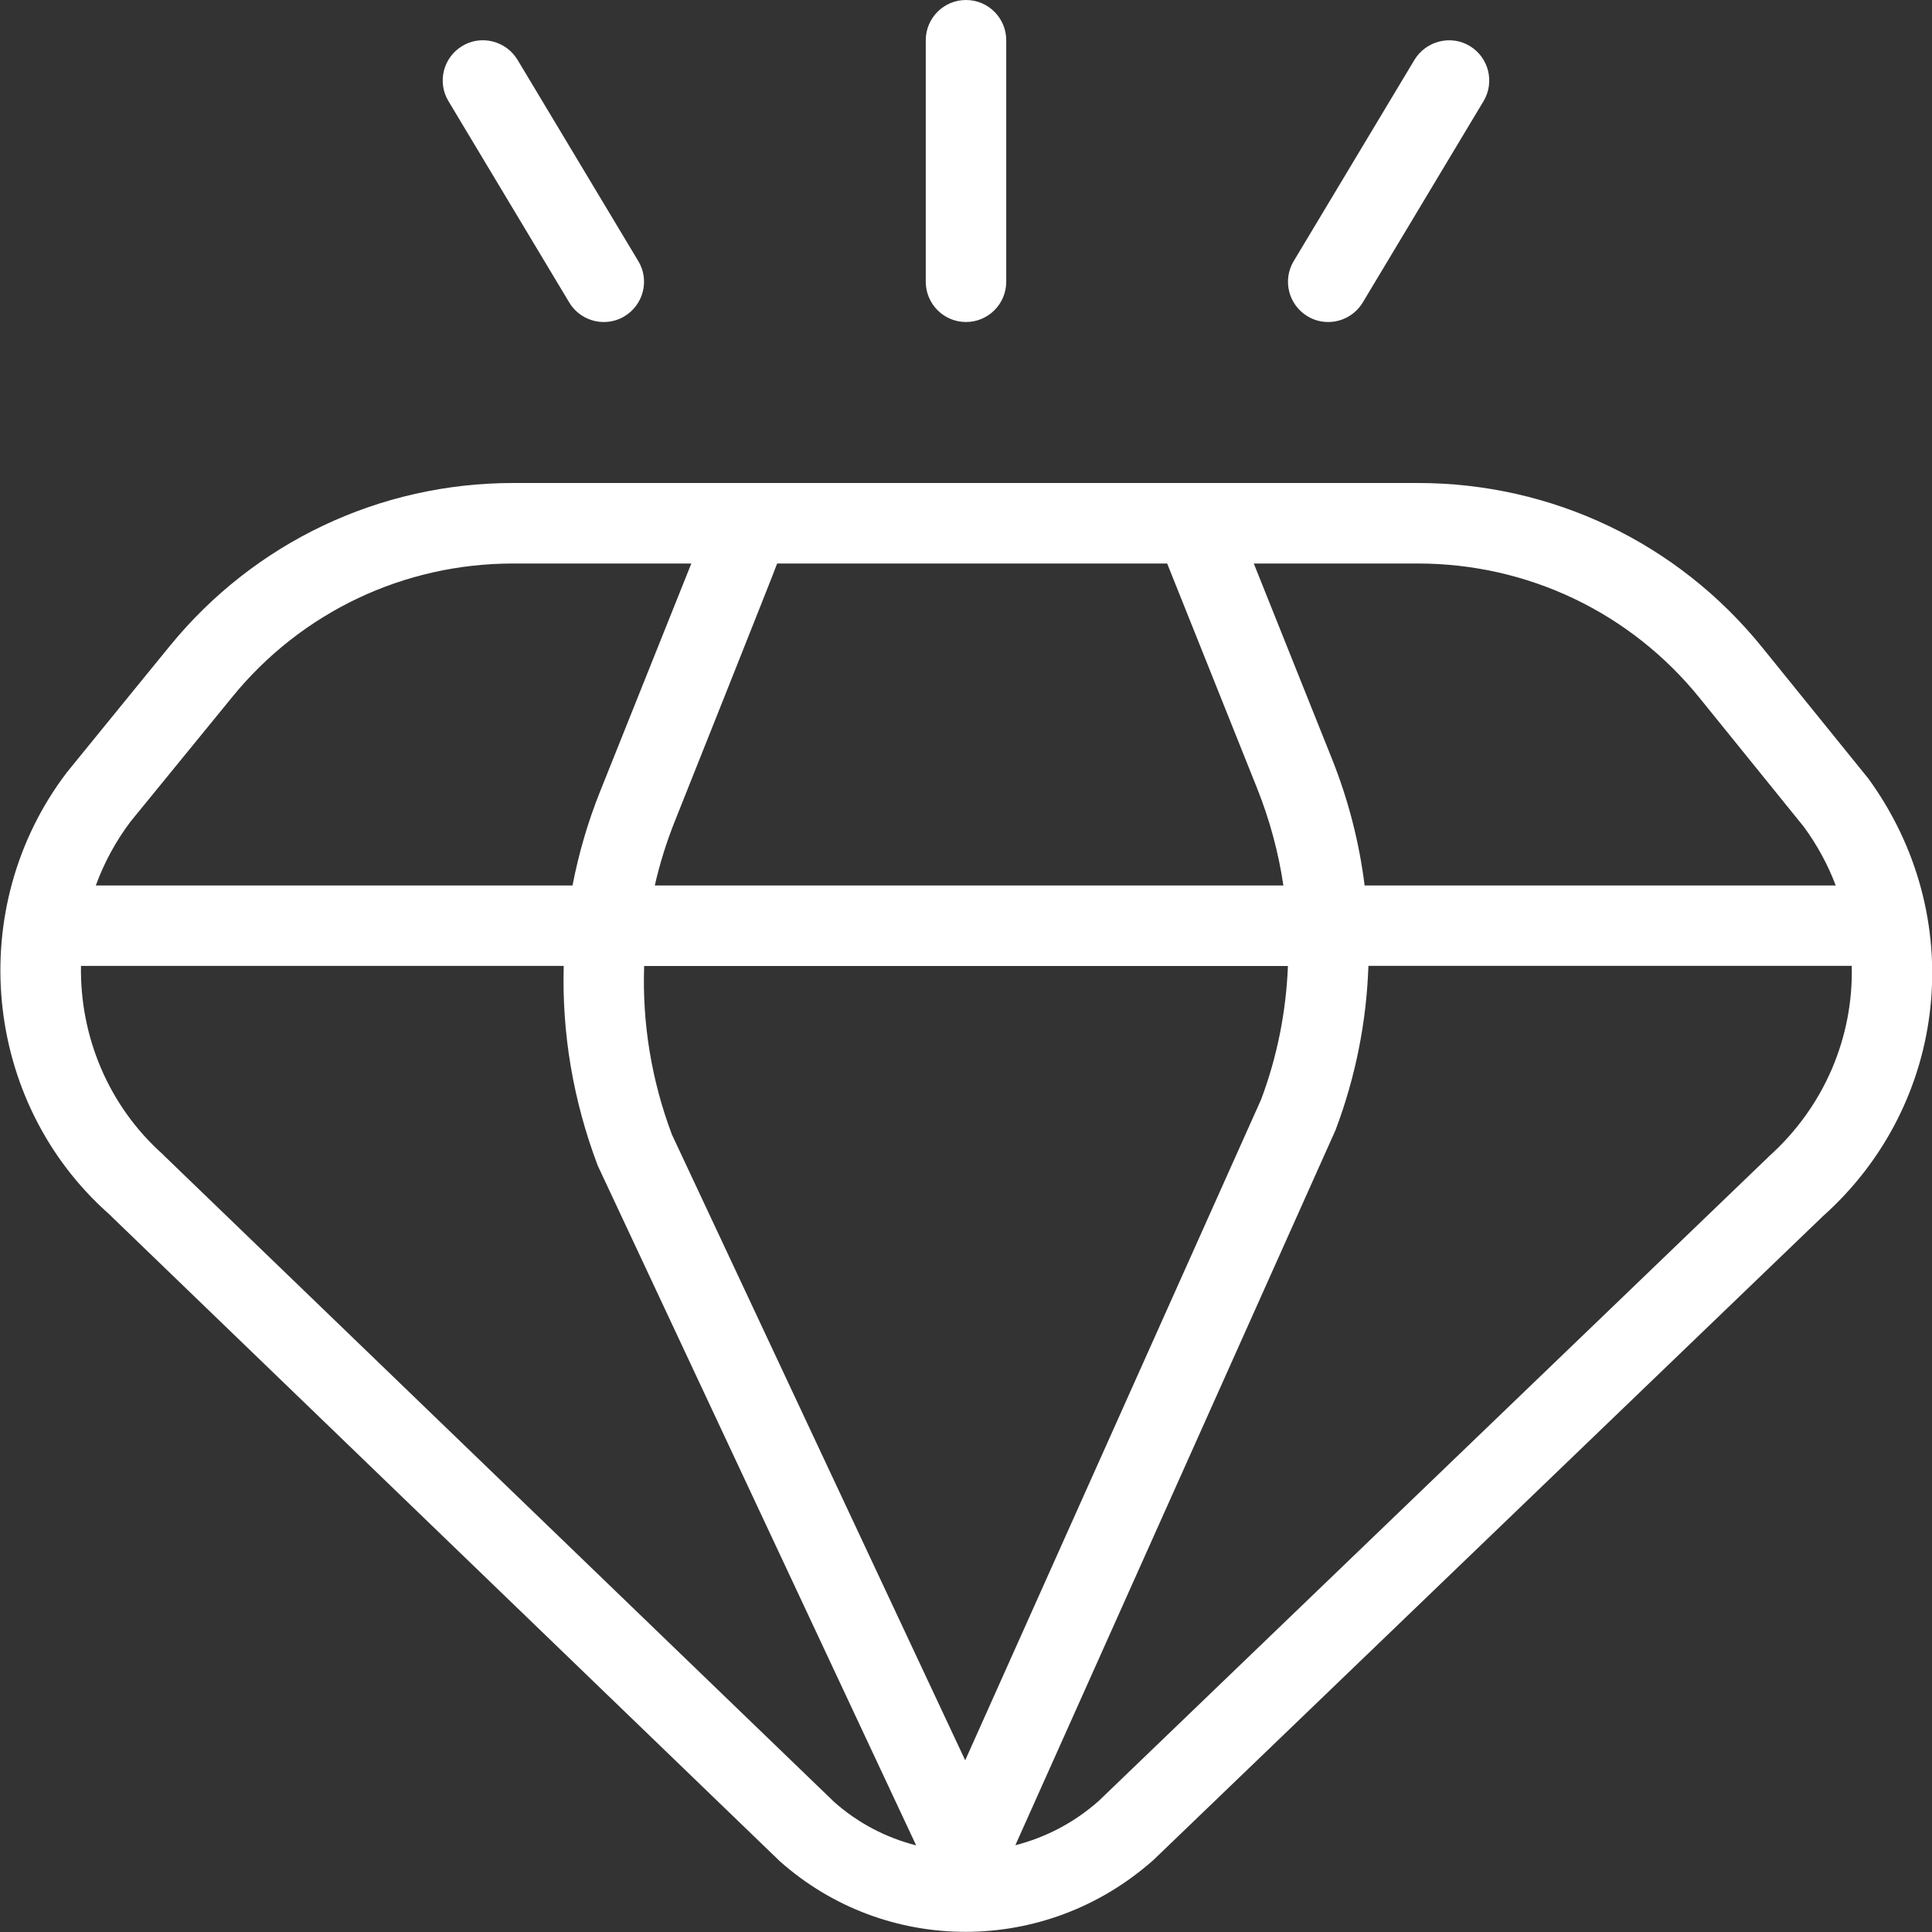 <svg width="70" height="70" viewBox="0 0 70 70" fill="none" xmlns="http://www.w3.org/2000/svg">
<rect x="0" y="0" width="70" height="70" fill="#333333" stroke="none"/>
<g clip-path="url(#clip0_71_135)">
<path d="M67.664 28.172L63.843 23.45C60.783 19.667 56.239 17.5 51.374 17.5H43.304C43.304 17.5 43.298 17.5 43.295 17.5H18.591C13.752 17.5 9.22 19.65 6.157 23.4C6.157 23.4 2.432 27.968 2.424 27.983C-1.31 32.883 -0.627 39.923 3.935 43.975L28.251 67.433C30.17 69.14 32.573 69.994 34.983 69.994C37.415 69.994 39.85 69.122 41.802 67.381L66.045 44.068C70.618 39.985 71.333 33.174 67.667 28.172H67.664ZM61.577 25.285L65.354 29.954C65.847 30.625 66.232 31.343 66.512 32.083H49.443C49.248 30.517 48.851 28.971 48.253 27.478L45.427 20.417H51.374C55.352 20.417 59.074 22.19 61.577 25.285ZM34.971 63.779L24.345 41.108C23.602 39.136 23.266 37.062 23.339 35H46.664C46.599 36.651 46.276 38.287 45.69 39.842L34.971 63.779ZM23.724 32.083C23.905 31.293 24.147 30.511 24.453 29.747C24.453 29.747 28.14 20.507 28.157 20.417H42.289L45.547 28.56C46.005 29.706 46.322 30.887 46.5 32.083H23.724ZM8.42 25.247C10.923 22.175 14.633 20.417 18.591 20.417H25.048L21.747 28.665C21.3 29.779 20.968 30.922 20.743 32.083H3.471C3.768 31.27 4.185 30.491 4.728 29.77L8.42 25.247ZM5.915 41.837C3.908 40.055 2.893 37.526 2.934 34.997H20.425C20.355 37.424 20.764 39.877 21.659 42.236L33.194 66.862C32.121 66.588 31.1 66.065 30.228 65.293L5.912 41.84L5.915 41.837ZM64.064 41.927L39.821 65.24C38.926 66.039 37.882 66.576 36.788 66.856L48.388 40.947C49.117 39.019 49.513 37.01 49.58 34.994H67.086C67.086 34.994 67.089 34.994 67.092 34.994C67.156 37.538 66.127 40.084 64.064 41.924V41.927ZM33.542 10.208V1.458C33.542 0.653 34.195 0 35 0C35.805 0 36.458 0.653 36.458 1.458V10.208C36.458 11.013 35.805 11.667 35 11.667C34.195 11.667 33.542 11.013 33.542 10.208ZM46.874 9.459L51.249 2.167C51.669 1.479 52.57 1.254 53.249 1.665C53.941 2.08 54.165 2.975 53.751 3.666L49.376 10.958C49.102 11.413 48.618 11.667 48.125 11.667C47.868 11.667 47.609 11.602 47.375 11.46C46.684 11.045 46.459 10.15 46.874 9.459ZM16.249 3.666C15.832 2.978 16.059 2.08 16.75 1.665C17.436 1.251 18.334 1.479 18.751 2.167L23.126 9.459C23.543 10.147 23.316 11.045 22.625 11.46C22.391 11.602 22.132 11.667 21.875 11.667C21.382 11.667 20.898 11.413 20.624 10.958L16.249 3.666Z" fill="white"/>
</g>
<defs>
<clipPath id="clip0_71_135">
<rect width="70" height="70" fill="white"/>
</clipPath>
</defs>
</svg>

